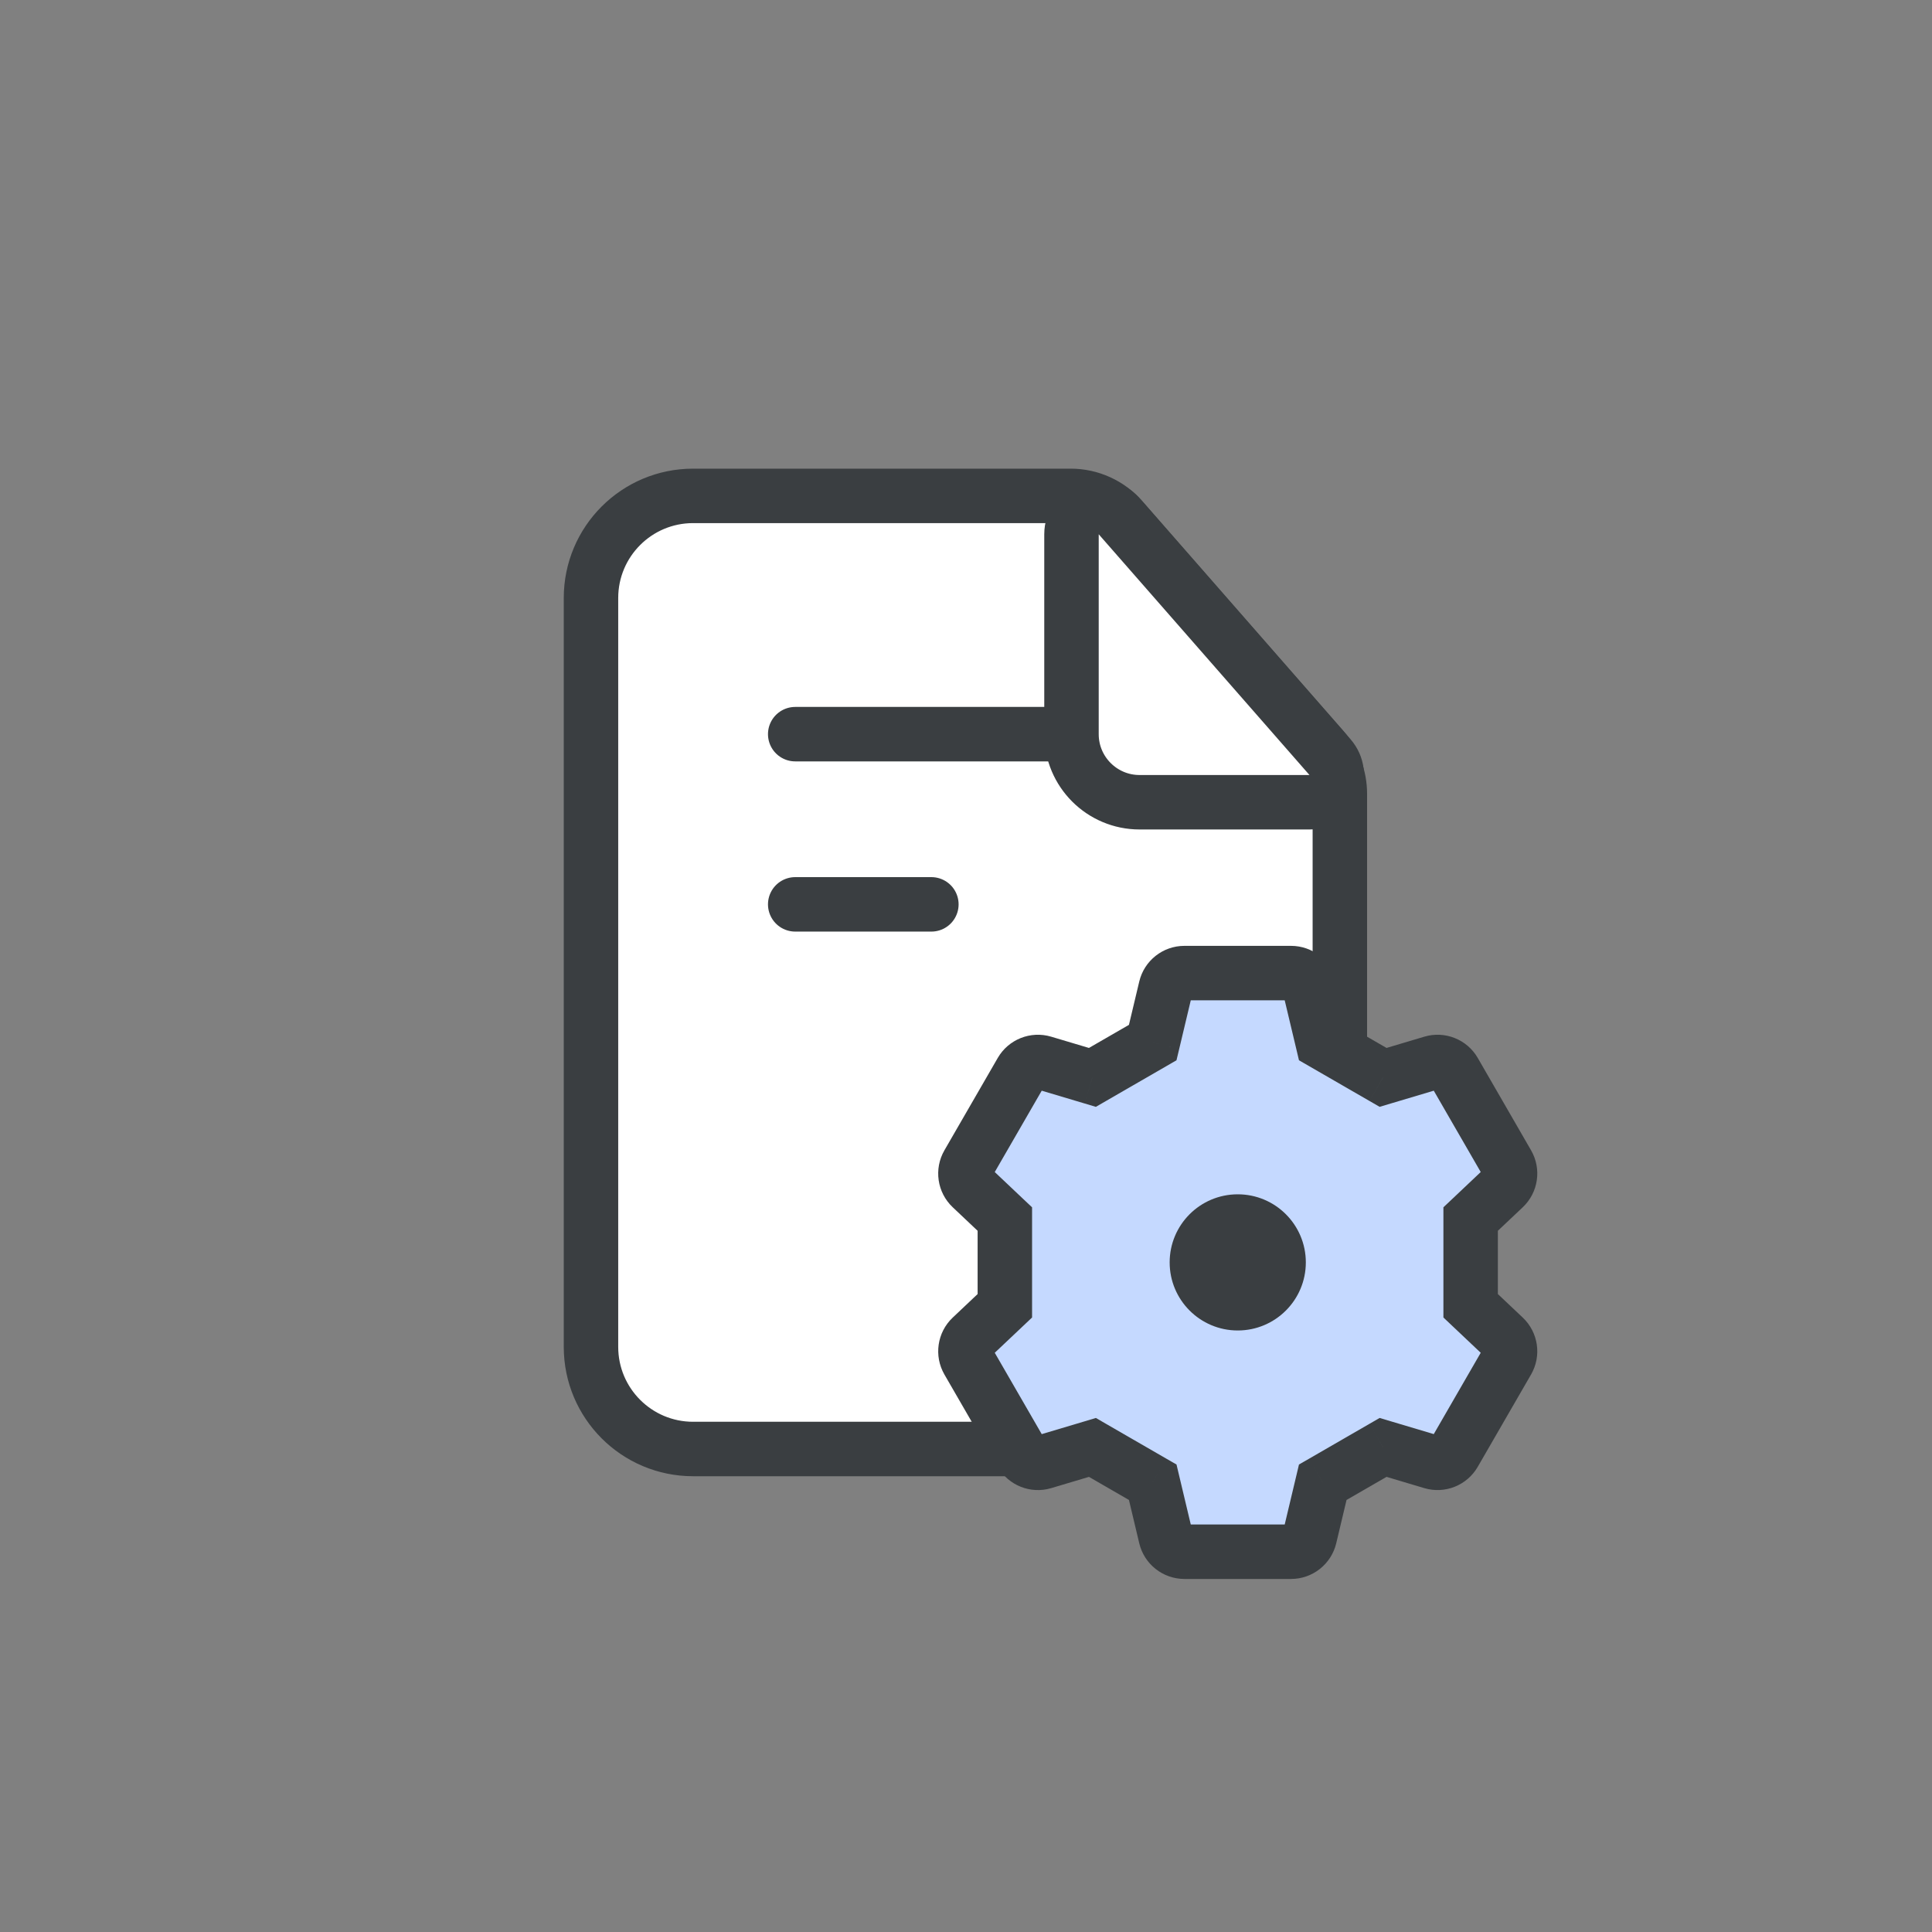 <svg width="75" height="75" viewBox="0 0 75 75" fill="none" xmlns="http://www.w3.org/2000/svg">
<rect x="0" y="0" width="75" height="75" fill="#808080" stroke="none"/>
<path d="M26.906 56.25H46.727C49.647 56.25 52.013 53.883 52.013 50.964V40.393V30.814C52.013 30.174 51.781 29.556 51.359 29.074L43.553 20.152C43.051 19.579 42.326 19.25 41.564 19.25H26.906C24.716 19.25 22.942 21.025 22.942 23.214V52.286C22.942 54.475 24.716 56.25 26.906 56.25Z" fill="white" stroke="#3A3E41" stroke-width="2.114" stroke-linecap="round" stroke-linejoin="round"/>
<path d="M30.87 28.5L44.085 28.5" stroke="#3A3E41" stroke-width="2.114" stroke-linecap="round"/>
<path d="M30.87 35.107L36.156 35.107" stroke="#3A3E41" stroke-width="2.114" stroke-linecap="round"/>
<path d="M41.595 20.741C41.595 19.765 42.805 19.31 43.448 20.045L51.628 29.389C52.226 30.073 51.741 31.143 50.832 31.143H44.238C42.779 31.143 41.595 29.96 41.595 28.5L41.595 20.741Z" fill="white" stroke="#3A3E41" stroke-width="2.114" stroke-linejoin="round"/>
<path fill-rule="evenodd" clip-rule="evenodd" d="M45.255 38.347C45.334 38.012 45.634 37.775 45.978 37.775H50.119C50.464 37.775 50.763 38.012 50.843 38.347L51.349 40.472L53.691 41.824L55.593 41.257C55.923 41.158 56.278 41.299 56.45 41.598L58.521 45.183C58.693 45.482 58.638 45.86 58.387 46.096L57.09 47.323V50.69L58.387 51.916C58.637 52.153 58.693 52.53 58.52 52.829L56.45 56.414C56.278 56.713 55.923 56.854 55.593 56.755L53.691 56.188L51.349 57.54L50.843 59.666C50.763 60.001 50.464 60.238 50.119 60.238H45.979C45.634 60.238 45.335 60.001 45.255 59.666L44.749 57.54L42.408 56.189L40.505 56.756C40.175 56.855 39.82 56.713 39.648 56.415L37.578 52.829C37.406 52.531 37.461 52.153 37.711 51.916L39.008 50.69V47.324L37.711 46.097C37.46 45.86 37.405 45.482 37.577 45.184L39.648 41.598C39.82 41.3 40.175 41.159 40.505 41.257L42.407 41.824L44.748 40.472L45.255 38.347Z" fill="#C5D9FF"/>
<path d="M45.255 38.347L44.226 38.102L44.226 38.102L45.255 38.347ZM50.843 38.347L51.871 38.102L51.871 38.102L50.843 38.347ZM51.349 40.472L50.321 40.717L50.426 41.16L50.82 41.387L51.349 40.472ZM53.691 41.824L53.162 42.739L53.557 42.967L53.993 42.837L53.691 41.824ZM55.593 41.257L55.291 40.244L55.593 41.257ZM56.45 41.598L55.535 42.126V42.126L56.45 41.598ZM58.521 45.183L59.436 44.655V44.655L58.521 45.183ZM58.387 46.096L59.114 46.865V46.865L58.387 46.096ZM57.09 47.323L56.364 46.555L56.033 46.867V47.323H57.09ZM57.09 50.69H56.033V51.145L56.364 51.458L57.09 50.69ZM58.387 51.916L59.113 51.148L59.113 51.148L58.387 51.916ZM58.52 52.829L59.436 53.357L59.436 53.357L58.52 52.829ZM56.45 56.414L55.535 55.886L55.535 55.886L56.45 56.414ZM55.593 56.755L55.895 55.742H55.895L55.593 56.755ZM53.691 56.188L53.993 55.175L53.557 55.045L53.162 55.273L53.691 56.188ZM51.349 57.54L50.821 56.625L50.426 56.852L50.321 57.295L51.349 57.54ZM50.843 59.666L51.872 59.911L51.872 59.911L50.843 59.666ZM45.255 59.666L44.226 59.911V59.911L45.255 59.666ZM44.749 57.54L45.777 57.295L45.672 56.852L45.277 56.625L44.749 57.54ZM42.408 56.189L42.936 55.273L42.542 55.045L42.106 55.176L42.408 56.189ZM40.505 56.756L40.203 55.743H40.203L40.505 56.756ZM39.648 56.415L40.563 55.886H40.563L39.648 56.415ZM37.578 52.829L38.493 52.301L38.493 52.301L37.578 52.829ZM37.711 51.916L38.437 52.684L38.437 52.684L37.711 51.916ZM39.008 50.69L39.734 51.458L40.065 51.145V50.69H39.008ZM39.008 47.324H40.065V46.868L39.734 46.556L39.008 47.324ZM37.711 46.097L36.984 46.865L36.984 46.865L37.711 46.097ZM37.577 45.184L36.662 44.655L36.662 44.655L37.577 45.184ZM39.648 41.598L40.563 42.127L39.648 41.598ZM40.505 41.257L40.807 40.244L40.807 40.244L40.505 41.257ZM42.407 41.824L42.104 42.837L42.541 42.968L42.935 42.74L42.407 41.824ZM44.748 40.472L45.277 41.388L45.671 41.16L45.777 40.717L44.748 40.472ZM45.978 36.718C45.144 36.718 44.419 37.291 44.226 38.102L46.283 38.592C46.249 38.733 46.123 38.832 45.978 38.832V36.718ZM50.119 36.718H45.978V38.832H50.119V36.718ZM51.871 38.102C51.678 37.291 50.953 36.718 50.119 36.718V38.832C49.974 38.832 49.848 38.733 49.815 38.592L51.871 38.102ZM52.377 40.227L51.871 38.102L49.815 38.592L50.321 40.717L52.377 40.227ZM50.82 41.387L53.162 42.739L54.219 40.908L51.877 39.556L50.82 41.387ZM53.993 42.837L55.895 42.27L55.291 40.244L53.389 40.811L53.993 42.837ZM55.895 42.27C55.757 42.311 55.607 42.252 55.535 42.126L57.366 41.069C56.949 40.347 56.09 40.005 55.291 40.244L55.895 42.27ZM55.535 42.126L57.605 45.712L59.436 44.655L57.366 41.069L55.535 42.126ZM57.605 45.712C57.533 45.587 57.556 45.428 57.661 45.328L59.114 46.865C59.72 46.291 59.853 45.377 59.436 44.655L57.605 45.712ZM57.661 45.328L56.364 46.555L57.816 48.091L59.114 46.865L57.661 45.328ZM56.033 47.323V50.69H58.147V47.323H56.033ZM56.364 51.458L57.661 52.684L59.113 51.148L57.816 49.922L56.364 51.458ZM57.661 52.684C57.556 52.584 57.532 52.426 57.605 52.3L59.436 53.357C59.853 52.635 59.719 51.721 59.113 51.148L57.661 52.684ZM57.605 52.3L55.535 55.886L57.365 56.943L59.436 53.357L57.605 52.3ZM55.535 55.886C55.607 55.76 55.756 55.701 55.895 55.742L55.291 57.769C56.09 58.007 56.948 57.665 57.365 56.943L55.535 55.886ZM55.895 55.742L53.993 55.175L53.389 57.201L55.291 57.769L55.895 55.742ZM53.162 55.273L50.821 56.625L51.878 58.456L54.22 57.104L53.162 55.273ZM50.321 57.295L49.815 59.421L51.872 59.911L52.378 57.785L50.321 57.295ZM49.815 59.421C49.848 59.28 49.974 59.181 50.119 59.181V61.295C50.953 61.295 51.678 60.722 51.872 59.911L49.815 59.421ZM50.119 59.181H45.979V61.295H50.119V59.181ZM45.979 59.181C46.124 59.181 46.25 59.28 46.283 59.421L44.226 59.911C44.419 60.722 45.145 61.295 45.979 61.295V59.181ZM46.283 59.421L45.777 57.295L43.72 57.785L44.226 59.911L46.283 59.421ZM45.277 56.625L42.936 55.273L41.879 57.104L44.22 58.456L45.277 56.625ZM42.106 55.176L40.203 55.743L40.807 57.769L42.71 57.202L42.106 55.176ZM40.203 55.743C40.342 55.702 40.491 55.761 40.563 55.886L38.733 56.944C39.15 57.666 40.008 58.008 40.807 57.769L40.203 55.743ZM40.563 55.886L38.493 52.301L36.662 53.358L38.733 56.944L40.563 55.886ZM38.493 52.301C38.566 52.426 38.543 52.585 38.437 52.684L36.985 51.148C36.379 51.721 36.245 52.635 36.662 53.358L38.493 52.301ZM38.437 52.684L39.734 51.458L38.282 49.922L36.985 51.148L38.437 52.684ZM40.065 50.69V47.324H37.951V50.69H40.065ZM39.734 46.556L38.437 45.329L36.984 46.865L38.282 48.092L39.734 46.556ZM38.437 45.329C38.542 45.428 38.565 45.587 38.493 45.712L36.662 44.655C36.245 45.378 36.378 46.292 36.984 46.865L38.437 45.329ZM38.493 45.712L40.563 42.127L38.732 41.07L36.662 44.655L38.493 45.712ZM40.563 42.127C40.491 42.252 40.342 42.312 40.203 42.27L40.807 40.244C40.008 40.006 39.149 40.347 38.732 41.07L40.563 42.127ZM40.203 42.27L42.104 42.837L42.709 40.811L40.807 40.244L40.203 42.27ZM42.935 42.74L45.277 41.388L44.22 39.557L41.878 40.909L42.935 42.74ZM44.226 38.102L43.72 40.227L45.777 40.717L46.283 38.592L44.226 38.102Z" fill="#3A3E41"/>
<ellipse cx="48.049" cy="49.006" rx="2.643" ry="2.643" fill="#3A3E41"/>
</svg>
